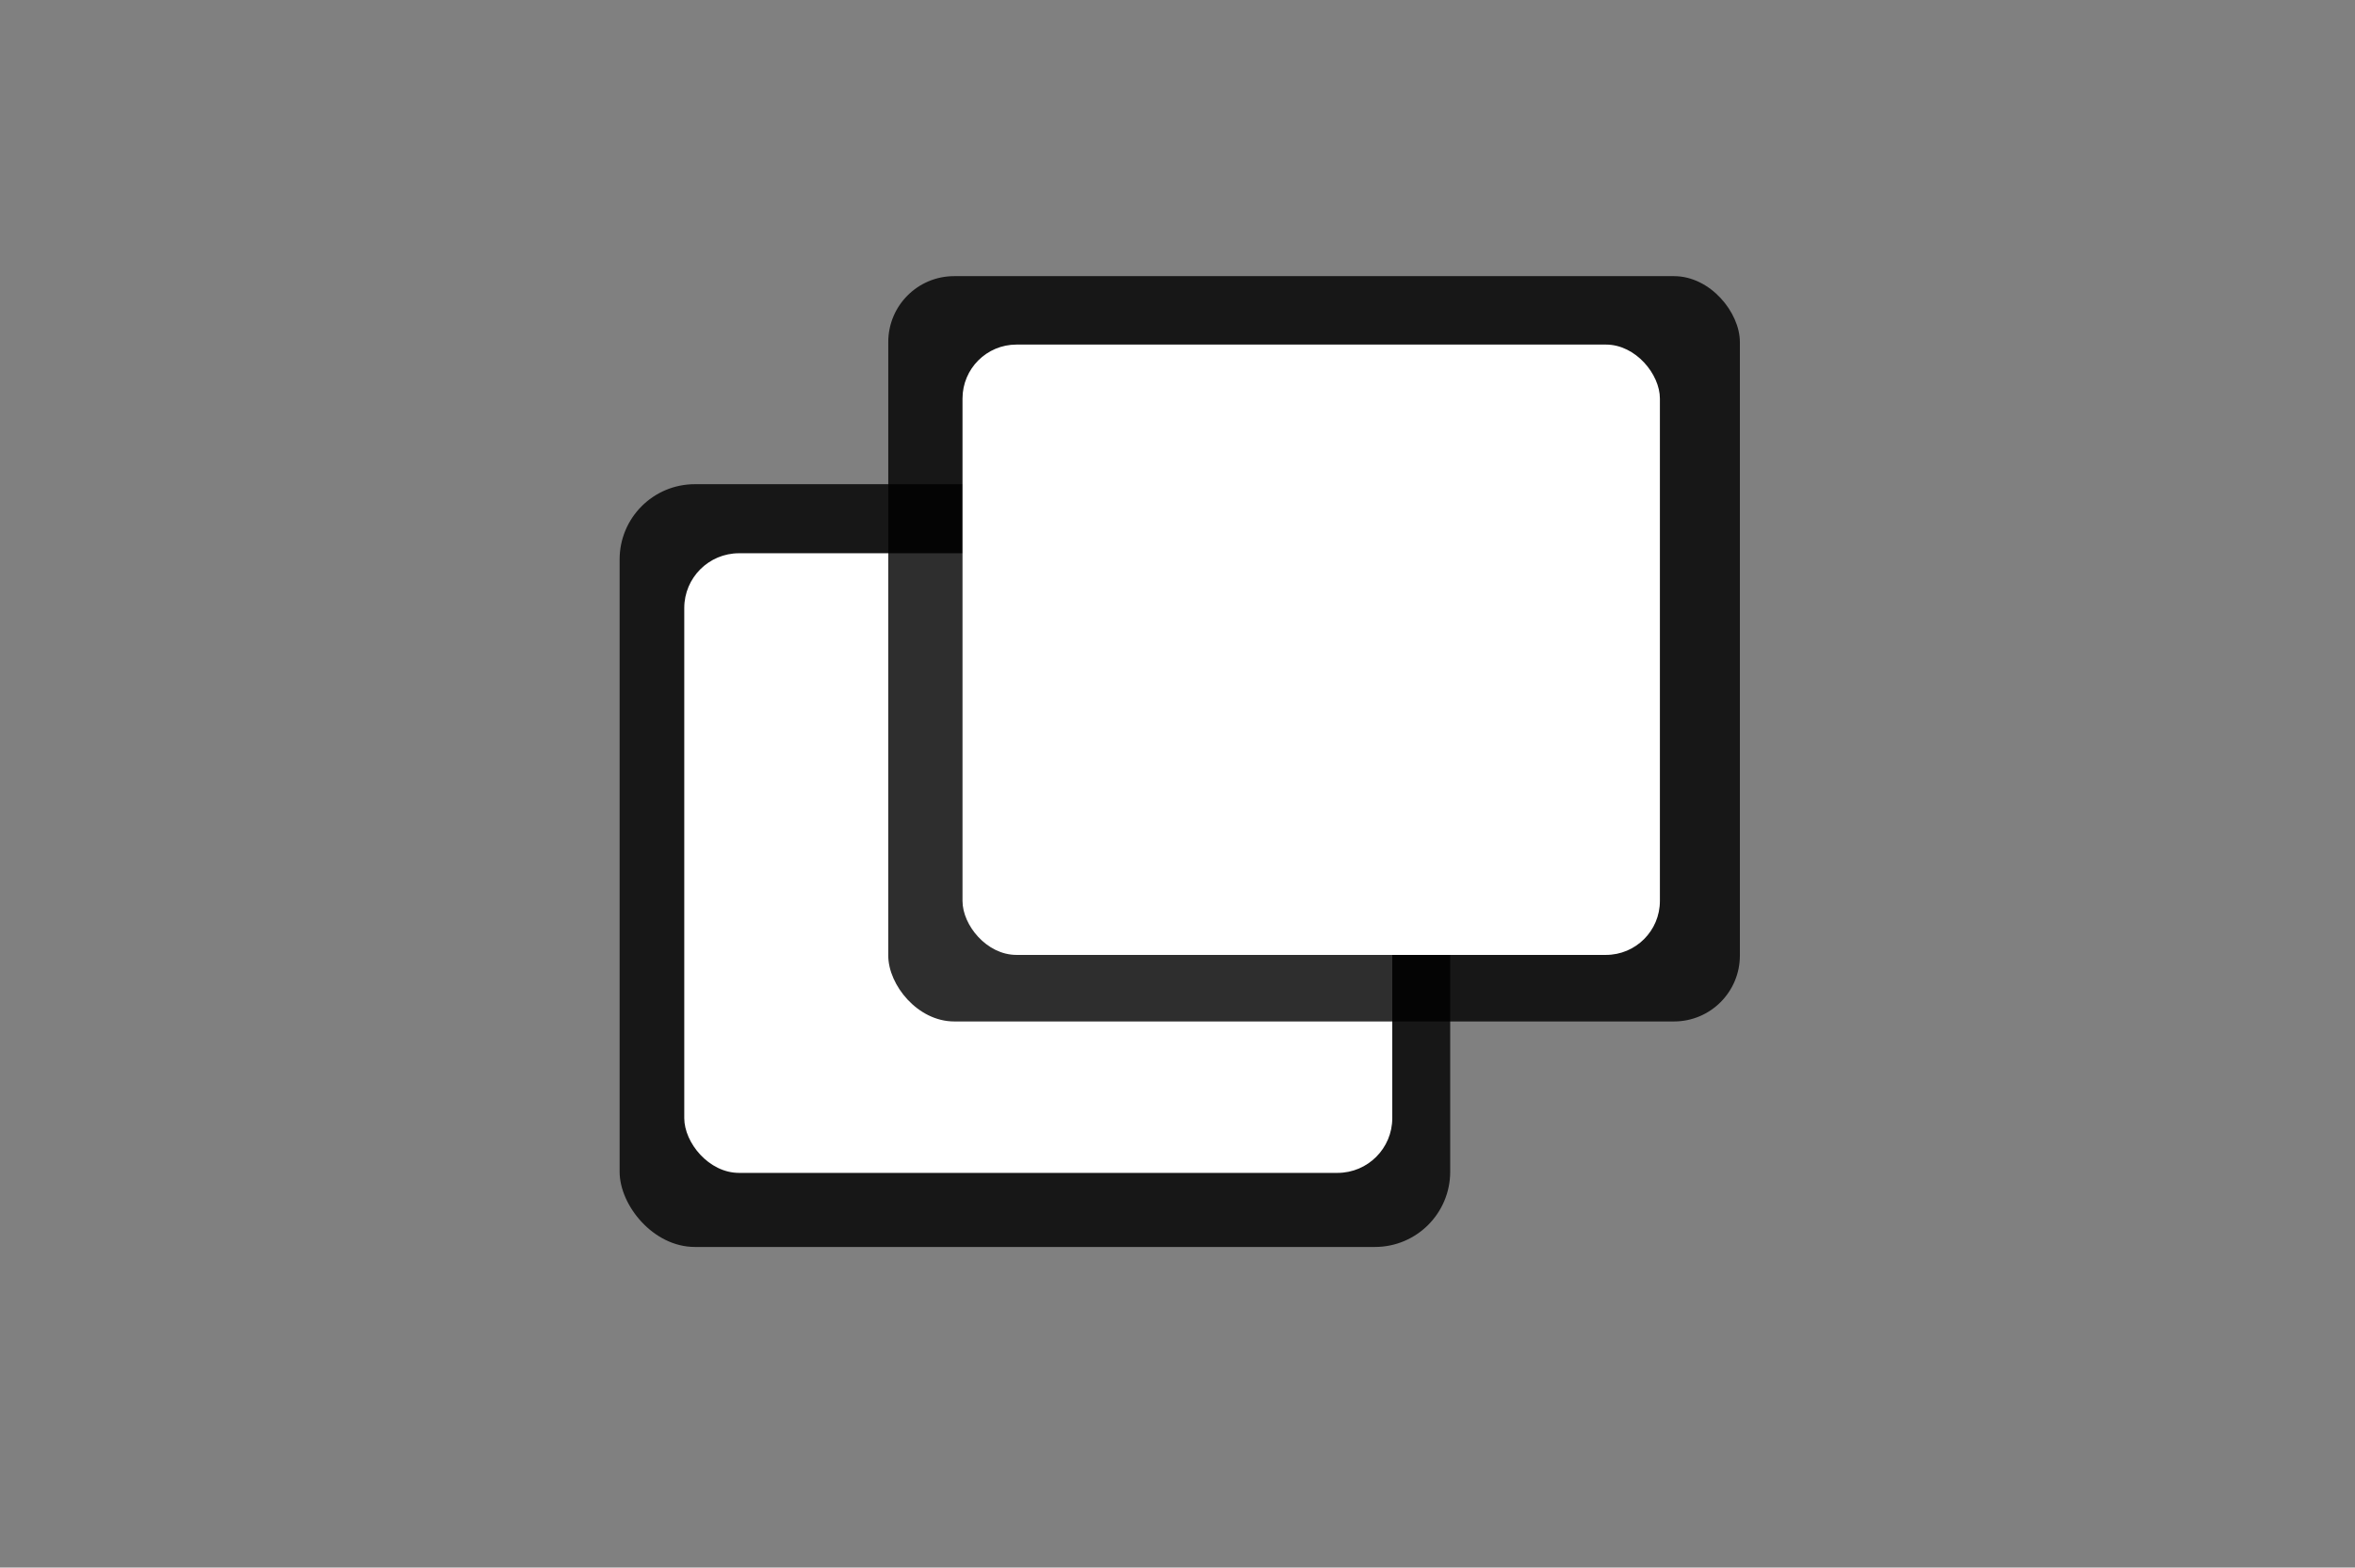 <?xml version="1.0" encoding="UTF-8" standalone="no"?>
<!-- Created with Inkscape (http://www.inkscape.org/) -->

<svg
   xmlns:dc="http://purl.org/dc/elements/1.1/"
   xmlns:cc="http://creativecommons.org/ns#"
   xmlns:rdf="http://www.w3.org/1999/02/22-rdf-syntax-ns#"
   xmlns:svg="http://www.w3.org/2000/svg"
   xmlns="http://www.w3.org/2000/svg"
   xmlns:sodipodi="http://sodipodi.sourceforge.net/DTD/sodipodi-0.dtd"
   xmlns:inkscape="http://www.inkscape.org/namespaces/inkscape"
   width="296.333mm"
   height="197.304mm"
   viewBox="0 0 296.333 197.304"
   version="1.1"
   id="svg8"
   inkscape:version="0.92.4 5da689c313, 2019-01-14"
   sodipodi:docname="floating.svg">
  <rect x="0" y="0" width="296.333" height="197.304" fill="#808080" stroke="none"/>
  <defs
     id="defs2" />
  <sodipodi:namedview
     id="base"
     pagecolor="#ffffff"
     bordercolor="#666666"
     borderopacity="1.0"
     inkscape:pageopacity="0.0"
     inkscape:pageshadow="2"
     inkscape:zoom="0.49497475"
     inkscape:cx="170.8687"
     inkscape:cy="306.95722"
     inkscape:document-units="mm"
     inkscape:current-layer="layer1"
     showgrid="false"
     inkscape:window-width="1876"
     inkscape:window-height="1076"
     inkscape:window-x="40"
     inkscape:window-y="0"
     inkscape:window-maximized="1" />
  <g
     inkscape:label="Layer 1"
     inkscape:groupmode="layer"
     id="layer1"
     transform="translate(43.089,-36.952)">
    <rect
       id="rect36"
       width="104.513"
       height="96.007"
       x="34.879"
       y="97.895"
       style="fill:#000000;fill-opacity:0.817;stroke-width:0.174"
       ry="9.468" />
    <rect
       id="rect38-3-7"
       width="89.091"
       height="77.992"
       x="43.013"
       y="106.587"
       style="fill:#ffffff;stroke-width:0.218"
       ry="6.894" />
    <rect
       id="rect38"
       width="107.159"
       height="93.809"
       x="68.683"
       y="71.709"
       style="fill:#000000;fill-opacity:0.817;stroke-width:0.262"
       ry="8.292" />
    <rect
       id="rect38-3"
       width="87.753"
       height="76.82"
       x="78.025"
       y="80.322"
       style="fill:#ffffff;stroke-width:0.215"
       ry="6.79" />
  </g>
</svg>
